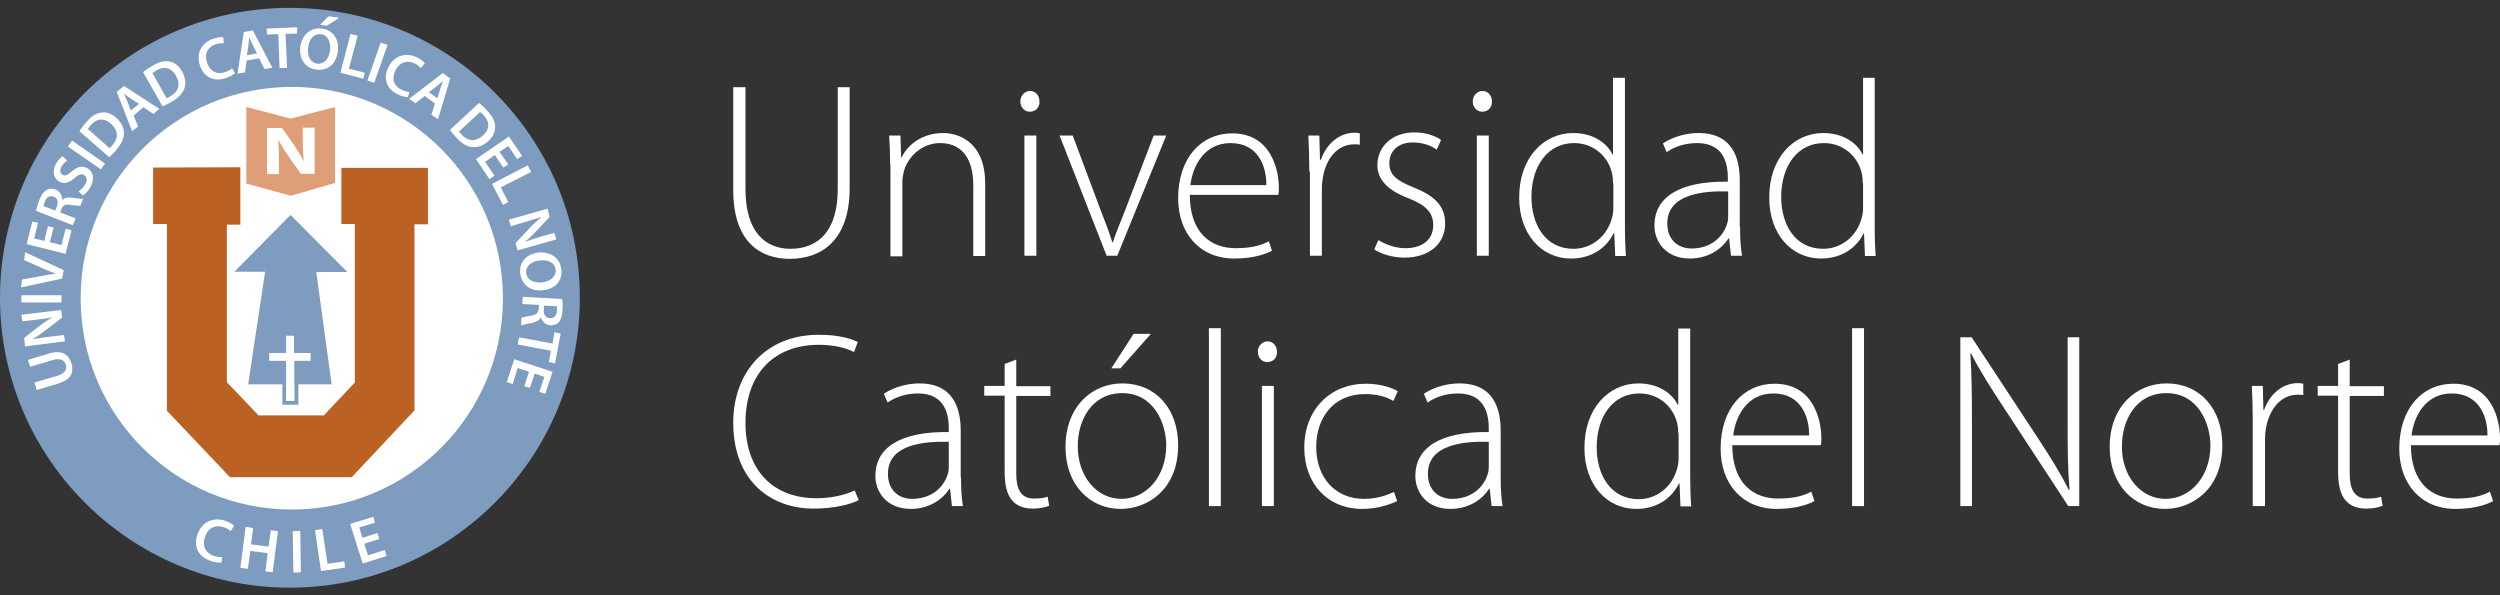 <svg xmlns="http://www.w3.org/2000/svg" xmlns:xlink="http://www.w3.org/1999/xlink" id="Capa_1" x="0px" y="0px" viewBox="0 0 796.8 189.7" xml:space="preserve"><rect x="0" y="0" width="796.8" height="189.7" fill="#333333" stroke="none"/><g>	<path fill="#FFFFFF" d="M11.2,121.9l7.2-2.1c2.4-0.7,3.2-2,2.8-3.5c-0.5-1.6-1.9-2.3-4.3-1.6l-7.1,2.1l-0.7-2.2l7-2.1  c3.8-1.1,6,0.3,6.9,3.3c0.8,2.8-0.2,5.1-4.1,6.3l-7,2L11.2,121.9z"/>	<path fill="#FFFFFF" d="M75.1,23.4c-0.5,0.4-1.5,1.1-3,1.6c-3.9,1.2-7-0.4-8.2-4.1c-1.3-4,0.7-7.3,4.4-8.5c1.5-0.5,2.6-0.5,3.1-0.4  l0.1,1.9c-0.7-0.1-1.5,0-2.5,0.3c-2.5,0.8-3.8,2.9-2.8,5.8c0.9,2.7,3,3.9,5.7,3c0.9-0.3,1.8-0.8,2.3-1.2L75.1,23.4z"/>	<path fill="#FFFFFF" d="M78.8,19.4l-0.5,3.8l-2.4,0.4l2-13.3l2.9-0.5L87,21.7l-2.5,0.4l-1.7-3.4L78.8,19.4z M82.1,17l-1.5-2.9  c-0.4-0.7-0.7-1.6-1-2.2h0c-0.1,0.8-0.1,1.7-0.2,2.5l-0.5,3.3L82.1,17z"/>	<polygon fill="#FFFFFF" points="88.9,10.9 85.2,11 85.2,9.1 94.8,8.7 94.9,10.7 91.2,10.8 91.6,21.6 89.3,21.7  "/>	<path fill="#FFFFFF" d="M107.8,16.2c-0.5,4.3-3.3,6.4-6.8,6c-3.6-0.4-5.6-3.4-5.2-7.1c0.4-3.9,3.2-6.4,6.8-6  C106.3,9.5,108.2,12.6,107.8,16.2 M98.3,15.4c-0.3,2.6,0.8,4.8,3,5c2.2,0.2,3.7-1.7,4-4.4c0.3-2.4-0.7-4.8-3-5  C100.1,10.8,98.6,12.7,98.3,15.4"/>	<polygon fill="#FFFFFF" points="111.9,10.8 114.1,11.4 111.4,21.9 116.4,23.3 115.9,25.1 108.6,23.2  "/>	<polygon fill="#FFFFFF" points="123.7,14.4 119.4,26.5 117.2,25.7 121.5,13.6  "/>	<path fill="#FFFFFF" d="M130.1,31c-0.6,0-1.8-0.3-3.2-1c-3.7-1.8-4.8-5.2-3-8.7c1.8-3.8,5.6-4.8,9.1-3.1c1.4,0.7,2.2,1.4,2.5,1.9  l-1.2,1.4c-0.4-0.5-1.1-1.1-2-1.5c-2.3-1.1-4.7-0.5-6.1,2.3c-1.2,2.5-0.6,4.9,2,6.1c0.8,0.4,1.8,0.7,2.5,0.7L130.1,31z"/>	<path fill="#FFFFFF" d="M135.5,30.7l-3,2.3l-2-1.4l10.7-8.1l2.4,1.7l-3.9,12.9l-2.1-1.4l1.1-3.6L135.5,30.7z M139.5,31.3l1-3.2  c0.2-0.8,0.6-1.6,0.8-2.3l0,0c-0.6,0.5-1.2,1.1-1.9,1.6l-2.6,2L139.5,31.3z"/>	<path fill="#FFFFFF" d="M70.8,179.3c-0.6,0.1-1.9,0-3.4-0.5c-4-1.3-5.6-4.6-4.3-8.4c1.4-4.2,5.1-5.7,8.9-4.4  c1.5,0.5,2.5,1.2,2.8,1.5l-1.1,1.7c-0.5-0.5-1.3-1-2.3-1.3c-2.5-0.8-4.9,0.2-5.9,3.2c-0.9,2.8,0.1,5.1,2.9,6  c0.9,0.3,1.9,0.4,2.6,0.4L70.8,179.3z"/>	<polygon fill="#FFFFFF" points="80.9,168.3 80.2,173.5 85.7,174.2 86.4,169 88.8,169.3 87.1,182.4 84.7,182.1 85.5,176.3   79.9,175.6 79.2,181.4 76.8,181 78.5,168  "/>	<polygon fill="#FFFFFF" points="95.8,169.2 96.1,182.4 93.7,182.5 93.4,169.3  "/>	<polygon fill="#FFFFFF" points="100.5,169 102.9,168.6 104.5,179.7 109.9,178.9 110.2,180.9 102.4,182.1  "/>	<polygon fill="#FFFFFF" points="121,171.8 116.3,173.3 117.4,177 122.7,175.3 123.3,177.2 115.7,179.6 111.8,167 119.1,164.7   119.7,166.6 114.7,168.1 115.7,171.4 120.4,169.9  "/>	<path fill="#FFFFFF" d="M237.6,27.8v32.5c0,13.7,6.4,19,14.3,19c8.9,0,15.1-5.7,15.1-19V27.8h3.8v32.2c0,16.5-8.9,22.5-19.1,22.5  c-9.4,0-18-5.4-18-21.9V27.8H237.6z"/>	<path fill="#FFFFFF" d="M283.7,52.4c0-3.5-0.1-6.1-0.3-9.2h3.6l0.2,6.9h0.2c2.1-4.3,6.9-7.7,13.2-7.7c3.7,0,13.4,1.8,13.4,16.2v23  h-3.8V58.9c0-7-2.7-13.3-10.6-13.3c-5.3,0-10,3.8-11.5,8.9c-0.2,0.9-0.5,2.2-0.5,3.4v23.8h-3.8V52.4z"/>	<path fill="#FFFFFF" d="M328.2,35.6c-1.8,0-3-1.5-3-3.3c0-1.8,1.4-3.3,3.1-3.3c1.8,0,3,1.5,3,3.3C331.4,34.1,330.2,35.6,328.2,35.6  L328.2,35.6z M326.5,43.2h3.8v38.3h-3.8V43.2z"/>	<path fill="#FFFFFF" d="M341.9,43.2l8.9,23.8c1.5,3.8,2.7,6.9,3.7,10.2h0.2c1-3.2,2.5-6.5,3.9-10.2l9.1-23.8h4l-15.6,38.3h-3.4  l-15-38.3H341.9z"/>	<path fill="#FFFFFF" d="M379.2,62c0,12.2,6.7,17.1,14.6,17.1c5.6,0,8.5-1.1,10.6-2.2l1,3c-1.4,0.8-5.4,2.5-12,2.5  c-11,0-17.9-8-17.9-19.2c0-12.8,7.3-20.7,17.2-20.7c12.5,0,14.9,11.8,14.9,17.3c0,1,0,1.6-0.2,2.3H379.2z M403.6,59  c0.1-5.3-2.2-13.4-11.4-13.4c-8.5,0-12.1,7.5-12.8,13.4H403.6z"/>	<path fill="#FFFFFF" d="M417.3,54.7c0-3.8-0.1-7.7-0.3-11.5h3.5l0.2,7.7h0.3c1.7-4.9,5.7-8.6,10.8-8.6c0.6,0,1.1,0.1,1.6,0.2v3.6  c-0.6-0.1-1.1-0.1-1.8-0.1c-5.3,0-9,4.5-10,10.7c-0.2,1.1-0.3,2.4-0.3,3.7v21.1h-3.8V54.7z"/>	<path fill="#FFFFFF" d="M439.3,76.5c2.1,1.3,5.2,2.6,8.6,2.6c6.1,0,8.9-3.3,8.9-7.3c0-4.2-2.5-6.5-8.1-8.7  c-6.3-2.4-9.7-5.8-9.7-10.5c0-5.6,4.4-10.4,11.8-10.4c3.5,0,6.5,1,8.5,2.4l-1.4,3.1c-1.4-1-3.8-2.3-7.7-2.3c-4.9,0-7.4,3.1-7.4,6.6  c0,4,2.7,5.7,7.9,7.8c6.2,2.5,9.9,5.6,9.9,11.4c0,6.5-5.1,10.9-12.9,10.9c-3.7,0-7.2-1-9.7-2.6L439.3,76.5z"/>	<path fill="#FFFFFF" d="M472.4,35.6c-1.8,0-3-1.5-3-3.3c0-1.8,1.4-3.3,3.1-3.3c1.8,0,3,1.5,3,3.3C475.6,34.1,474.4,35.6,472.4,35.6  L472.4,35.6z M470.7,43.2h3.8v38.3h-3.8V43.2z"/>	<path fill="#FFFFFF" d="M517.9,24.8v47.9c0,2.8,0.1,6.1,0.3,8.9h-3.4l-0.3-7.3h-0.2c-2,4.2-6.5,8.1-13.6,8.1  c-9.5,0-16.5-7.9-16.5-19.3c-0.1-12.8,7.8-20.7,17.2-20.7c6.6,0,10.9,3.4,12.5,6.8h0.2V24.8H517.9z M514.1,58.4  c0-1-0.1-2.4-0.4-3.5c-1.3-5.1-5.8-9.3-12-9.3c-8.4,0-13.6,7.3-13.6,17.2c0,8.6,4.3,16.5,13.4,16.5c5.5,0,10.7-3.7,12.3-10  c0.3-1,0.4-2,0.4-3.2V58.4z"/>	<path fill="#FFFFFF" d="M554.6,72.4c0,3,0.1,6.1,0.6,9.1h-3.5l-0.6-5.5h-0.2c-1.9,3-6.1,6.4-12.3,6.4c-7.7,0-11.3-5.4-11.3-10.5  c0-8.9,7.7-14.2,23.4-14v-1c0-3.8-0.7-11.3-9.8-11.3c-3.4,0-6.9,0.9-9.7,2.9l-1.2-2.8c3.5-2.3,7.8-3.3,11.3-3.3  c11.1,0,13.2,8.3,13.2,15.1V72.4z M550.8,61c-8.4-0.2-19.4,1-19.4,10.2c0,5.5,3.7,8,7.7,8c6.4,0,10.1-3.9,11.3-7.7  c0.3-0.8,0.4-1.7,0.4-2.3V61z"/>	<path fill="#FFFFFF" d="M597.5,24.8v47.9c0,2.8,0.1,6.1,0.3,8.9h-3.4l-0.3-7.3H594c-2,4.2-6.5,8.1-13.6,8.1  c-9.5,0-16.5-7.9-16.5-19.3c-0.1-12.8,7.8-20.7,17.2-20.7c6.6,0,10.9,3.4,12.5,6.8h0.2V24.8H597.5z M593.7,58.4  c0-1-0.1-2.4-0.4-3.5c-1.3-5.1-5.8-9.3-12-9.3c-8.4,0-13.6,7.3-13.6,17.2c0,8.6,4.3,16.5,13.4,16.5c5.5,0,10.7-3.7,12.3-10  c0.3-1,0.4-2,0.4-3.2V58.4z"/>	<path fill="#FFFFFF" d="M273.7,159.4c-2.7,1.4-7.9,2.7-14.5,2.7c-13,0-25.5-8.3-25.5-27.4c0-16,10.3-28,27.3-28  c6.9,0,10.9,1.5,12.4,2.3l-1.2,3.2c-2.7-1.4-6.6-2.3-11.2-2.3c-14.5,0-23.4,9.4-23.4,24.9c0,14.6,8.3,24,22.7,24  c4.5,0,9-1,12.1-2.5L273.7,159.4z"/>	<path fill="#FFFFFF" d="M306.3,152.2c0,3,0.1,6.1,0.6,9.1h-3.5l-0.6-5.5h-0.2c-1.9,3-6.1,6.4-12.3,6.4c-7.7,0-11.3-5.4-11.3-10.5  c0-8.9,7.7-14.2,23.4-14v-1c0-3.8-0.7-11.3-9.8-11.3c-3.3,0-6.9,0.9-9.7,2.9l-1.2-2.8c3.5-2.3,7.8-3.3,11.3-3.3  c11.1,0,13.2,8.3,13.2,15.1V152.2z M302.4,140.8c-8.4-0.2-19.4,1-19.4,10.2c0,5.5,3.7,8,7.7,8c6.4,0,10.1-3.9,11.3-7.7  c0.3-0.8,0.4-1.7,0.4-2.3V140.8z"/>	<path fill="#FFFFFF" d="M323.9,114.6v8.5h10.9v3.1h-10.9V151c0,4.9,1.5,7.9,5.6,7.9c2,0,3.4-0.2,4.4-0.6l0.5,2.9  c-1.3,0.5-3,0.9-5.3,0.9c-2.8,0-5.1-0.9-6.5-2.6c-1.8-2-2.4-5.3-2.4-9.2v-24.2h-6.5V123h6.5v-7L323.9,114.6z"/>	<path fill="#FFFFFF" d="M357.2,162.2c-9.9,0-17.6-7.7-17.6-19.7c0-13.1,8.6-20.3,18.1-20.3c10.6,0,17.8,8,17.8,19.7  C375.5,156.1,365.7,162.2,357.2,162.2L357.2,162.2z M357.4,159c8,0,14.3-7.2,14.3-17c0-7-3.9-16.7-14-16.7  c-9.8,0-14.2,8.7-14.2,16.9C343.5,151.8,349.5,159,357.4,159L357.4,159z M366.8,106.4l-9.7,11h-2.9l7.1-11H366.8z"/>	<rect x="385.3" y="104.6" fill="#FFFFFF" width="3.8" height="56.7"/>	<path fill="#FFFFFF" d="M403.9,115.4c-1.8,0-3-1.5-3-3.3c0-1.8,1.4-3.3,3.1-3.3c1.8,0,3,1.5,3,3.3  C407.1,113.9,405.9,115.4,403.9,115.4L403.9,115.4z M402.2,123h3.8v38.3h-3.8V123z"/>	<path fill="#FFFFFF" d="M445.3,159.7c-1.7,0.8-5.7,2.5-11.2,2.5c-11,0-18.4-8.1-18.4-19.5c0-12.2,8.3-20.4,19.7-20.4  c4.7,0,8.6,1.4,10.1,2.4l-1.4,3.1c-1.8-1.1-4.8-2.2-9-2.2c-10.3,0-15.6,7.8-15.6,16.8c0,10.1,6.3,16.6,15.2,16.6  c4.6,0,7.5-1.3,9.6-2.2L445.3,159.7z"/>	<path fill="#FFFFFF" d="M478.3,152.2c0,3,0.1,6.1,0.6,9.1h-3.5l-0.6-5.5h-0.2c-1.9,3-6.1,6.4-12.3,6.4c-7.7,0-11.2-5.4-11.2-10.5  c0-8.9,7.7-14.2,23.4-14v-1c0-3.8-0.7-11.3-9.8-11.3c-3.3,0-6.9,0.9-9.7,2.9l-1.2-2.8c3.5-2.3,7.8-3.3,11.3-3.3  c11.1,0,13.2,8.3,13.2,15.1V152.2z M474.5,140.8c-8.4-0.2-19.4,1-19.4,10.2c0,5.5,3.7,8,7.7,8c6.4,0,10.1-3.9,11.3-7.7  c0.3-0.8,0.4-1.7,0.4-2.3V140.8z"/>	<path fill="#FFFFFF" d="M538.7,104.6v47.9c0,2.8,0.1,6.1,0.3,8.9h-3.4l-0.3-7.3h-0.2c-2,4.2-6.5,8.1-13.6,8.1  c-9.5,0-16.5-7.9-16.5-19.3c-0.1-12.8,7.8-20.7,17.2-20.7c6.6,0,10.9,3.4,12.5,6.8h0.2v-24.3H538.7z M534.9,138.2  c0-1-0.1-2.4-0.4-3.5c-1.3-5.1-5.8-9.3-12-9.3c-8.4,0-13.6,7.3-13.6,17.2c0,8.6,4.3,16.5,13.4,16.5c5.5,0,10.7-3.7,12.3-10  c0.3-1,0.4-2,0.4-3.2V138.2z"/>	<path fill="#FFFFFF" d="M552.1,141.8c0,12.2,6.7,17.1,14.6,17.1c5.6,0,8.5-1.1,10.6-2.2l1,3c-1.4,0.8-5.4,2.5-12,2.5  c-11,0-17.9-8-17.9-19.2c0-12.8,7.3-20.7,17.2-20.7c12.5,0,14.9,11.8,14.9,17.3c0,1,0,1.6-0.2,2.3H552.1z M576.6,138.8  c0.1-5.3-2.2-13.4-11.4-13.4c-8.5,0-12.1,7.5-12.8,13.4H576.6z"/>	<rect x="590.3" y="104.6" fill="#FFFFFF" width="3.8" height="56.7"/>	<path fill="#FFFFFF" d="M624.8,161.3v-53.8h3.6l20.9,31.8c4.4,6.7,7.5,11.7,10.1,16.9l0.2-0.1c-0.6-7.3-0.6-13.4-0.6-21.8v-26.8  h3.7v53.8h-3.5l-20.5-31.3c-4-6.1-7.7-11.8-10.5-17.4l-0.2,0.1c0.4,6.6,0.5,12.4,0.5,21.4v27.2H624.8z"/>	<path fill="#FFFFFF" d="M690,162.2c-9.9,0-17.6-7.7-17.6-19.7c0-13.1,8.6-20.3,18.1-20.3c10.6,0,17.8,8,17.8,19.7  C708.3,156.1,698.5,162.2,690,162.2L690,162.2z M690.2,159c8,0,14.3-7.2,14.3-17c0-7-3.9-16.7-14-16.7c-9.8,0-14.2,8.7-14.2,16.9  C676.2,151.8,682.3,159,690.2,159L690.2,159z"/>	<path fill="#FFFFFF" d="M718,134.5c0-3.8-0.1-7.7-0.3-11.5h3.5l0.2,7.7h0.2c1.7-4.9,5.7-8.6,10.9-8.6c0.6,0,1.1,0.1,1.6,0.2v3.6  c-0.6-0.1-1.1-0.1-1.8-0.1c-5.3,0-9,4.5-10.1,10.7c-0.2,1.1-0.3,2.4-0.3,3.7v21.1H718V134.5z"/>	<path fill="#FFFFFF" d="M748.9,114.6v8.5h10.9v3.1h-10.9V151c0,4.9,1.5,7.9,5.6,7.9c2,0,3.4-0.2,4.4-0.6l0.5,2.9  c-1.3,0.5-3,0.9-5.3,0.9c-2.8,0-5.1-0.9-6.5-2.6c-1.8-2-2.4-5.3-2.4-9.2v-24.2h-6.5V123h6.5v-7L748.9,114.6z"/>	<path fill="#FFFFFF" d="M768.4,141.8c0,12.2,6.7,17.1,14.6,17.1c5.6,0,8.5-1.1,10.6-2.2l1,3c-1.4,0.8-5.3,2.5-12,2.5  c-11,0-17.9-8-17.9-19.2c0-12.8,7.3-20.7,17.2-20.7c12.5,0,14.9,11.8,14.9,17.3c0,1,0,1.6-0.2,2.3H768.4z M792.8,138.8  c0.1-5.3-2.2-13.4-11.4-13.4c-8.5,0-12.1,7.5-12.8,13.4H792.8z"/>	<path fill="#7E9BC0" d="M184.8,94.9c0,51-41.4,92.4-92.4,92.4c-51,0-92.4-41.4-92.4-92.4c0-51,41.4-92.4,92.4-92.4  C143.4,2.5,184.8,43.8,184.8,94.9"/>	<path fill="#FFFFFF" d="M160.3,95.1c0,37.2-30.1,67.3-67.3,67.3c-37.2,0-67.3-30.1-67.3-67.3S55.8,27.7,93,27.7  C130.2,27.7,160.3,57.9,160.3,95.1"/>	<polygon fill="#BC6124" points="48.8,53.4 76.6,53.3 76.6,71.6 72.3,71.6 72.3,121.8 82.4,132.4 103.2,132.4 113.1,121.9   113.1,71.4 108.8,71.4 108.8,53.5 136.4,53.5 136.4,71.5 132.1,71.5 132.1,130.8 112.1,152.1 73.3,152.1 53.2,130.9 53.2,71.4   48.8,71.4  "/>	<path fill="#7E9BC0" d="M100.8,86.7h9.9L92.6,68.5L74.7,86.6h9.8l-5.4,35.9H90v6.5h5.1v-6.5h10.6L100.8,86.7z M93.8,127.8h-2.6  v-5.3h2.6V127.8z"/>	<polygon fill="#DE9F78" points="106.8,34.1 106.8,58.3 92.7,62.4 78.5,58.5 78.5,34.1 92.6,37.8  "/>	<path fill="#FFFFFF" d="M11,121.9l7.2-2.1c2.4-0.7,3.2-2,2.8-3.5c-0.5-1.6-1.9-2.3-4.3-1.5l-7.1,2.1l-0.7-2.2l7-2.1  c3.8-1.1,6,0.3,6.9,3.3c0.8,2.8-0.2,5.1-4.1,6.3l-7,2.1L11,121.9z"/>	<path fill="#FFFFFF" d="M20.7,108.8L8,110.4l-0.3-2.7l5-3.9c1.3-1,2.7-1.9,4-2.7l0,0c-1.7,0.4-3.3,0.6-5.2,0.8l-4.4,0.5l-0.3-2.1  l12.7-1.5l0.3,2.4l-5.2,4c-1.3,1-2.7,2-4.1,2.8l0,0.1c1.6-0.3,3.3-0.5,5.4-0.8l4.5-0.5L20.7,108.8z"/>	<polygon fill="#FFFFFF" points="6.8,94.1 19.6,94.1 19.6,96.4 6.8,96.4  "/>	<path fill="#FFFFFF" d="M19.8,88.8L6.7,91.6l0.3-2.5l6-1.1c1.7-0.3,3.2-0.6,4.8-0.8l0,0c-1.5-0.5-3-1.1-4.5-1.8l-5.6-2.5l0.3-2.5  l12.3,5.7L19.8,88.8z"/>	<polygon fill="#FFFFFF" points="17.1,72.5 15.9,77.2 19.6,78.1 20.9,72.9 22.8,73.4 20.9,80.9 8.5,77.8 10.3,70.6 12.1,71 10.9,76   14.1,76.8 15.3,72.1  "/>	<path fill="#FFFFFF" d="M11.5,67.2c0.2-0.9,0.5-2.1,1-3.4c0.7-1.7,1.4-2.7,2.4-3.3c0.8-0.4,1.8-0.5,2.8-0.1  c1.5,0.6,2.2,2.1,2.1,3.3l0.1,0c0.7-0.7,1.7-0.9,2.9-0.7c1.6,0.2,3.1,0.4,3.7,0.4l-0.9,2.2c-0.4,0-1.5,0-3.1-0.3  c-1.7-0.3-2.4,0.1-2.9,1.3l-0.4,1.1l4.9,1.9l-0.9,2.2L11.5,67.2z M17.6,67.1l0.5-1.3c0.6-1.5,0.2-2.7-1-3.1  c-1.3-0.5-2.3,0.1-2.8,1.6c-0.3,0.7-0.4,1.2-0.4,1.4L17.6,67.1z"/>	<path fill="#FFFFFF" d="M25,61c0.7-0.4,1.6-1.3,2.2-2.3c0.7-1.3,0.5-2.4-0.4-2.9c-0.8-0.5-1.7-0.2-3,0.9c-1.7,1.5-3.3,2.1-4.9,1.2  c-1.8-1-2.4-3.3-1-5.8c0.7-1.2,1.4-1.9,2.1-2.3l1.4,1.4c-0.4,0.3-1.2,0.9-1.8,1.9c-0.7,1.3-0.4,2.2,0.3,2.6c0.9,0.5,1.6,0.1,3-1.1  c1.8-1.5,3.3-1.9,4.9-1c1.8,1,2.6,3.2,1,6.1c-0.7,1.2-1.7,2.2-2.4,2.6L25,61z"/>			<rect x="21.1" y="48.3" transform="matrix(-0.821 -0.571 0.571 -0.821 21.895 105.706)" fill="#FFFFFF" width="12.8" height="2.3"/>	<path fill="#FFFFFF" d="M25.3,41.8c0.6-0.9,1.3-1.9,2.3-3c1.6-1.8,3-2.7,4.6-2.9c1.6-0.3,3.2,0.2,4.8,1.6c1.7,1.5,2.5,3.2,2.5,4.9  c0,1.7-0.9,3.6-2.5,5.5c-0.9,1-1.6,1.7-2.2,2.2L25.3,41.8z M34.9,47.2c0.3-0.2,0.6-0.6,0.9-0.9c2-2.3,2-4.7-0.5-6.9  c-2.1-1.9-4.4-1.7-6.3,0.4c-0.5,0.6-0.8,1-1,1.3L34.9,47.2z"/>	<path fill="#FFFFFF" d="M42.6,36.8l1.4,3.5l-1.9,1.5l-4.9-12.5l2.3-1.9l11.3,7.3l-1.9,1.6l-3.2-2.1L42.6,36.8z M44.3,33.1l-2.8-1.8  c-0.7-0.4-1.4-1-2-1.4l0,0c0.3,0.7,0.7,1.5,1,2.2l1.2,3.1L44.3,33.1z"/>	<path fill="#FFFFFF" d="M45.6,23c0.8-0.7,1.9-1.4,3.1-2.1c2.1-1.2,3.7-1.6,5.2-1.3c1.6,0.2,3,1.2,4.1,3.1c1.1,2,1.3,3.8,0.8,5.4  c-0.5,1.6-2,3.2-4.2,4.4c-1.2,0.7-2.1,1.1-2.8,1.4L45.6,23z M53.1,31.3c0.3-0.1,0.7-0.4,1.2-0.6c2.6-1.5,3.4-3.9,1.7-6.7  c-1.4-2.4-3.6-3-6.1-1.6c-0.6,0.4-1.1,0.7-1.3,0.9L53.1,31.3z"/>	<path fill="#FFFFFF" d="M74.9,23.3c-0.4,0.4-1.5,1.1-3,1.6c-3.9,1.3-7-0.4-8.2-4.1c-1.3-4,0.7-7.3,4.4-8.5c1.5-0.5,2.6-0.5,3.1-0.4  l0.1,1.9c-0.7-0.1-1.5,0-2.5,0.3c-2.5,0.8-3.8,2.9-2.8,5.9c0.9,2.7,3,3.9,5.7,3c0.9-0.3,1.8-0.8,2.3-1.2L74.9,23.3z"/>	<path fill="#FFFFFF" d="M78.6,19.3l-0.5,3.8l-2.4,0.4l2-13.3l2.9-0.5l6.2,11.9l-2.5,0.4l-1.7-3.4L78.6,19.3z M81.9,17L80.4,14  c-0.4-0.7-0.7-1.6-1-2.2l0,0c-0.1,0.8-0.1,1.7-0.2,2.5l-0.5,3.3L81.9,17z"/>	<polygon fill="#FFFFFF" points="88.7,10.9 85.1,11 85,9.1 94.7,8.7 94.7,10.7 91,10.8 91.5,21.6 89.1,21.7  "/>	<path fill="#FFFFFF" d="M107.7,16.2c-0.5,4.3-3.3,6.4-6.8,6c-3.6-0.4-5.6-3.4-5.2-7.1c0.4-3.9,3.2-6.4,6.8-6  C106.2,9.5,108.1,12.6,107.7,16.2 M98.2,15.3c-0.3,2.6,0.8,4.8,3,5c2.2,0.2,3.7-1.7,4-4.4c0.3-2.4-0.7-4.8-3-5  C99.9,10.7,98.4,12.7,98.2,15.3"/>	<polygon fill="#FFFFFF" points="111.7,10.8 114,11.4 111.2,21.9 116.3,23.2 115.8,25.1 108.5,23.2  "/>			<rect x="113.9" y="18.9" transform="matrix(0.331 -0.944 0.944 0.331 61.561 126.918)" fill="#FFFFFF" width="12.8" height="2.3"/>	<path fill="#FFFFFF" d="M130,31c-0.6,0-1.8-0.3-3.2-0.9c-3.7-1.8-4.8-5.2-3-8.7c1.9-3.8,5.6-4.8,9.1-3.1c1.4,0.7,2.2,1.4,2.5,1.9  l-1.3,1.5c-0.4-0.5-1.1-1.1-2-1.5c-2.3-1.1-4.7-0.5-6.1,2.3c-1.2,2.5-0.6,4.9,2,6.1c0.8,0.4,1.8,0.7,2.5,0.7L130,31z"/>	<path fill="#FFFFFF" d="M135.4,30.6l-3,2.3l-2-1.4l10.7-8.2l2.4,1.7L139.6,38l-2.1-1.4l1.1-3.6L135.4,30.6z M139.4,31.3l1-3.2  c0.2-0.8,0.6-1.6,0.8-2.3l0,0c-0.6,0.5-1.3,1.1-1.9,1.6l-2.6,2L139.4,31.3z"/>	<path fill="#FFFFFF" d="M152.7,32.8c0.8,0.7,1.8,1.5,2.7,2.6c1.6,1.8,2.4,3.3,2.4,4.8c0.1,1.6-0.5,3.2-2.1,4.7  c-1.7,1.6-3.4,2.1-5.1,2c-1.7-0.1-3.5-1.2-5.2-3.1c-0.9-1-1.6-1.8-2-2.4L152.7,32.8z M146.3,41.9c0.2,0.3,0.5,0.6,0.8,1  c2.1,2.2,4.5,2.4,6.9,0.2c2.1-1.9,2.2-4.2,0.2-6.3c-0.5-0.5-0.9-0.9-1.2-1.1L146.3,41.9z"/>	<polygon fill="#FFFFFF" points="160.4,53.4 157.7,49.4 154.6,51.6 157.6,56 156,57.1 151.7,50.7 162.2,43.5 166.4,49.7 164.8,50.7   162,46.5 159.2,48.4 162,52.4  "/>	<polygon fill="#FFFFFF" points="168.2,52.7 169.3,54.8 159.6,59.7 162,64.4 160.3,65.3 156.8,58.6  "/>	<path fill="#FFFFFF" d="M162.2,70l12.3-3.5l0.7,2.6l-4.4,4.7c-1.1,1.2-2.4,2.3-3.5,3.3l0,0c1.6-0.6,3.2-1.1,5.1-1.7l4.3-1.2  l0.6,2.1L165,79.8l-0.7-2.3l4.5-4.8c1.1-1.2,2.4-2.4,3.6-3.4l0-0.1c-1.6,0.5-3.2,1-5.2,1.6l-4.4,1.3L162.2,70z"/>	<path fill="#FFFFFF" d="M173.2,92.5c-4.3,0.5-7-1.9-7.4-5.4c-0.4-3.6,2.1-6.2,5.8-6.6c3.9-0.4,6.9,1.8,7.3,5.3  C179.4,89.6,176.8,92.1,173.2,92.5 M172,83c-2.6,0.3-4.5,1.8-4.3,4c0.2,2.2,2.5,3.3,5.1,3c2.4-0.3,4.5-1.7,4.3-4  C176.9,83.7,174.6,82.7,172,83"/>	<path fill="#FFFFFF" d="M179.2,95.3c0.1,0.9,0.2,2.2,0.1,3.5c-0.1,1.8-0.5,3.1-1.2,3.9c-0.6,0.7-1.5,1-2.6,1  c-1.7-0.1-2.7-1.3-3.1-2.5h-0.1c-0.4,0.9-1.3,1.4-2.6,1.7c-1.6,0.3-3.1,0.6-3.6,0.8l0.1-2.4c0.4-0.2,1.4-0.4,3.1-0.7  c1.7-0.3,2.3-0.9,2.4-2.2l0.1-1.2l-5.3-0.3l0.1-2.3L179.2,95.3z M173.4,97.4l-0.1,1.4c-0.1,1.6,0.7,2.6,2,2.6  c1.4,0.1,2.1-0.9,2.2-2.4c0-0.7,0-1.2,0-1.4L173.4,97.4z"/>	<polygon fill="#FFFFFF" points="176.1,109.5 176.7,105.9 178.7,106.3 176.9,115.8 174.9,115.4 175.6,111.8 165,109.8 165.4,107.5    "/>	<polygon fill="#FFFFFF" points="167.1,123.1 168.6,118.5 165,117.3 163.4,122.4 161.5,121.8 163.9,114.5 176.1,118.5 173.8,125.5   171.9,124.9 173.5,120.1 170.4,119.1 168.9,123.6  "/>	<path fill="#FFFFFF" d="M70.6,179.3c-0.6,0.1-1.9,0-3.4-0.5c-4-1.3-5.6-4.6-4.3-8.4c1.4-4.1,5.1-5.7,8.9-4.4  c1.5,0.5,2.5,1.2,2.8,1.6l-1.1,1.7c-0.5-0.5-1.3-1-2.3-1.3c-2.5-0.8-4.9,0.2-5.9,3.2c-0.9,2.8,0.1,5,2.9,6c0.9,0.3,1.9,0.4,2.6,0.4  L70.6,179.3z"/>	<polygon fill="#FFFFFF" points="80.7,168.3 80,173.5 85.6,174.2 86.3,169 88.6,169.3 86.9,182.4 84.6,182.1 85.3,176.3 79.8,175.6   79,181.3 76.6,181 78.3,167.9  "/>	<polygon fill="#FFFFFF" points="95.7,169.2 95.9,182.4 93.5,182.5 93.3,169.3  "/>	<polygon fill="#FFFFFF" points="100.4,169 102.7,168.6 104.4,179.7 109.7,178.9 110,180.9 102.3,182  "/>	<polygon fill="#FFFFFF" points="120.9,171.8 116.1,173.3 117.3,177 122.6,175.3 123.2,177.2 115.6,179.6 111.6,167 119,164.7   119.5,166.6 114.5,168.1 115.5,171.4 120.3,169.9  "/>	<path fill="#FFFFFF" d="M85.1,55.5V40.8h4.8l3.8,5.4c1.1,1.6,2.2,3.4,3,5h0.1c-0.2-1.9-0.3-3.9-0.3-6.2v-4.3h3.8v14.7h-4.4L92,49.9  c-1.1-1.6-2.3-3.5-3.2-5.2h-0.1c0.1,2,0.2,4,0.2,6.4v4.4H85.1z"/>	<polygon fill="#FFFFFF" points="99,112.5 93.7,112.5 93.7,107 91.2,107 91.2,112.5 85.8,112.5 85.8,115 91.2,115 91.2,127.8   93.8,127.8 93.8,115 99,115  "/>	<g>		<path fill="#FFFFFF" d="M102.2,7.9l0-0.2c1.2-1.1,2-2,2.5-2.5l3.2,0.4l0,0.2c-0.4,0.3-1,0.7-1.8,1.2c-0.8,0.5-1.5,0.9-2,1.2   L102.2,7.9z"/>	</g></g></svg>
